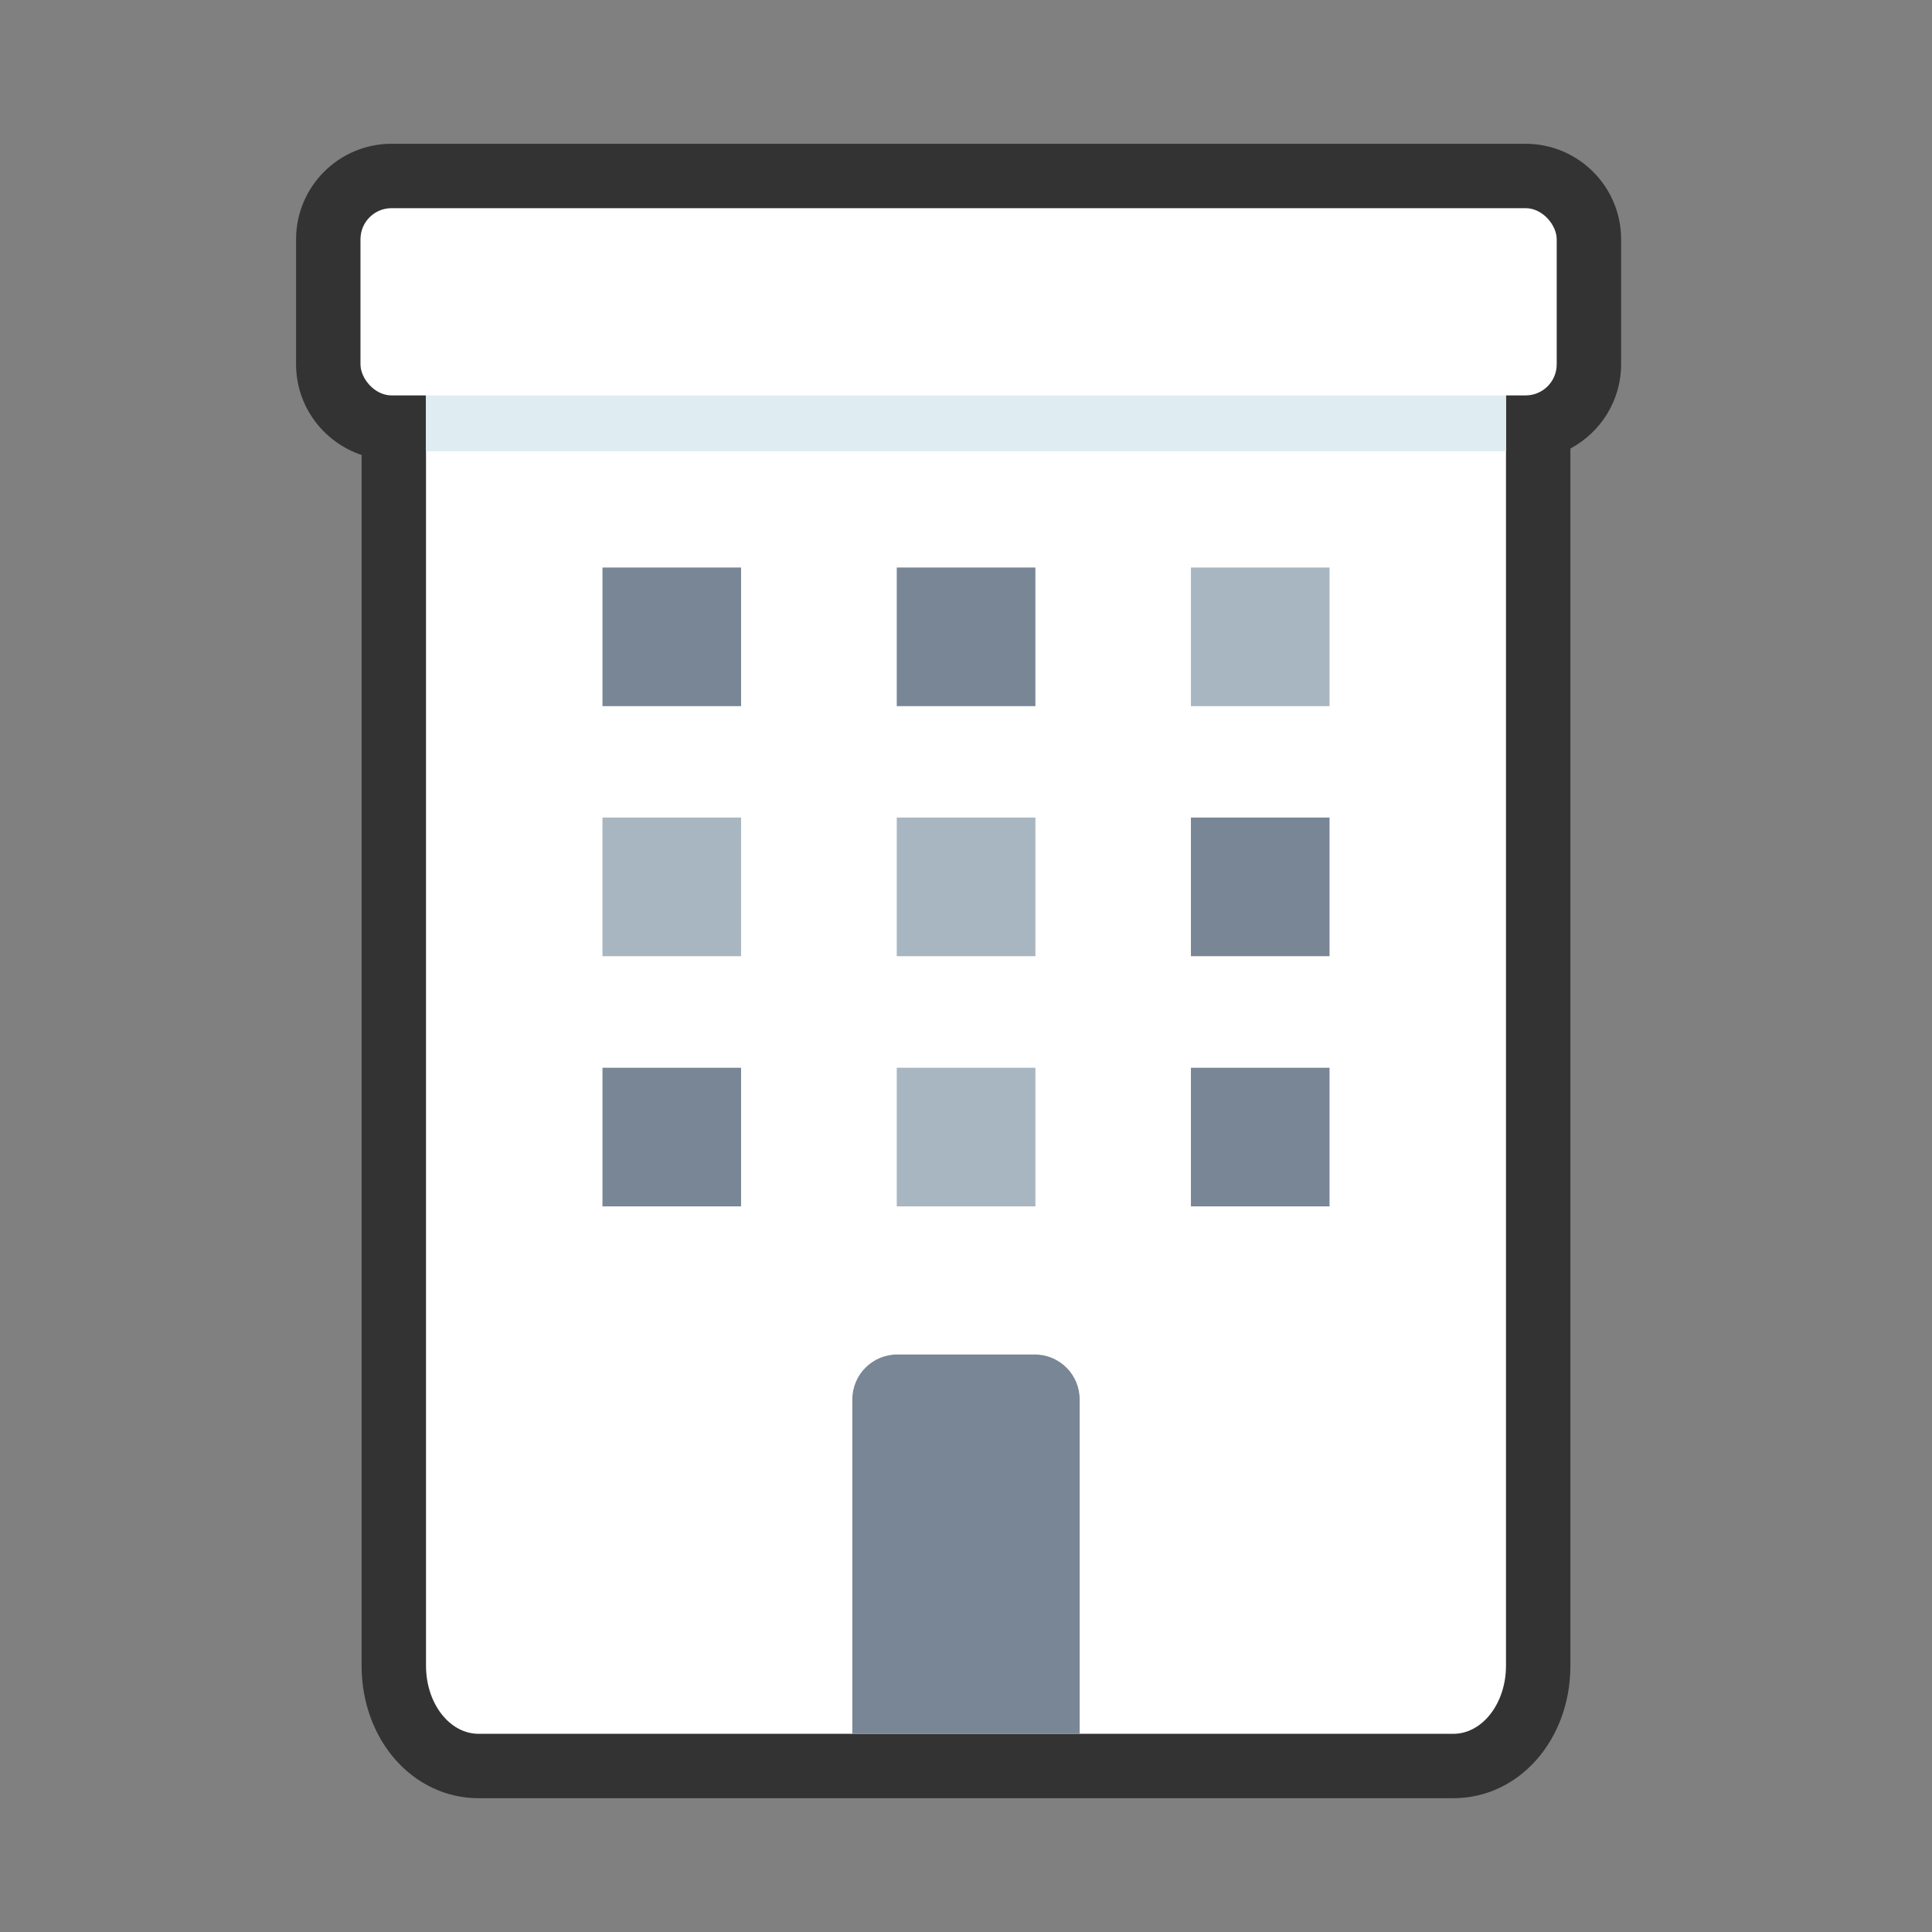 <?xml version="1.0" encoding="UTF-8"?>
<svg id="Icon" xmlns="http://www.w3.org/2000/svg" viewBox="0 0 120 120">
  <rect x="0" y="0" width="120" height="120" fill="#808080" stroke="none"/>
  <defs>
    <style>
      .cls-1 {
        fill: #fff;
      }

      .cls-2 {
        fill: #dfedf2;
      }

      .cls-3 {
        fill: #788696;
      }

      .cls-4 {
        fill: #333;
      }

      .cls-5 {
        fill: #a8b6c1;
      }
    </style>
  </defs>
  <path class="cls-4" d="M100.69,14.86v7.77c0,2.26-1.28,4.23-3.15,5.23v75.6c0,4.61-3.19,8.23-7.27,8.23H29.73c-4.08,0-7.27-3.62-7.27-8.23V28.26c-2.36-.79-4.07-3.01-4.07-5.63v-7.77c0-3.27,2.66-5.93,5.93-5.93h70.43c3.28,0,5.94,2.66,5.94,5.93Z"/>
  <path class="cls-1" d="M90.27,107.69H29.73c-1.81,0-3.27-1.89-3.27-4.23V15.84h67.08v87.62c0,2.34-1.47,4.23-3.27,4.23Z"/>
  <path class="cls-2" d="M90.27,15.84H29.73c-1.81,0-3.27.25-3.27.56v11.63h67.08v-11.63c0-.31-1.47-.56-3.27-.56Z"/>
  <path class="cls-3" d="M64.27,84.13h-8.54c-1.54,0-2.79,1.25-2.79,2.79v20.77h14.12v-20.77c0-1.54-1.25-2.79-2.79-2.79Z"/>
  <rect class="cls-1" x="22.39" y="12.93" width="74.3" height="11.63" rx="1.93" ry="1.93"/>
  <rect class="cls-3" x="37.42" y="35.25" width="8.61" height="8.61"/>
  <rect class="cls-3" x="55.7" y="35.25" width="8.61" height="8.61"/>
  <rect class="cls-5" x="73.97" y="35.25" width="8.61" height="8.61"/>
  <rect class="cls-5" x="37.42" y="50.78" width="8.61" height="8.61"/>
  <rect class="cls-5" x="55.7" y="50.78" width="8.61" height="8.61"/>
  <rect class="cls-3" x="73.97" y="50.78" width="8.61" height="8.61"/>
  <rect class="cls-3" x="37.42" y="66.32" width="8.61" height="8.61"/>
  <rect class="cls-5" x="55.7" y="66.32" width="8.61" height="8.61"/>
  <rect class="cls-3" x="73.97" y="66.32" width="8.61" height="8.61"/>
</svg>
